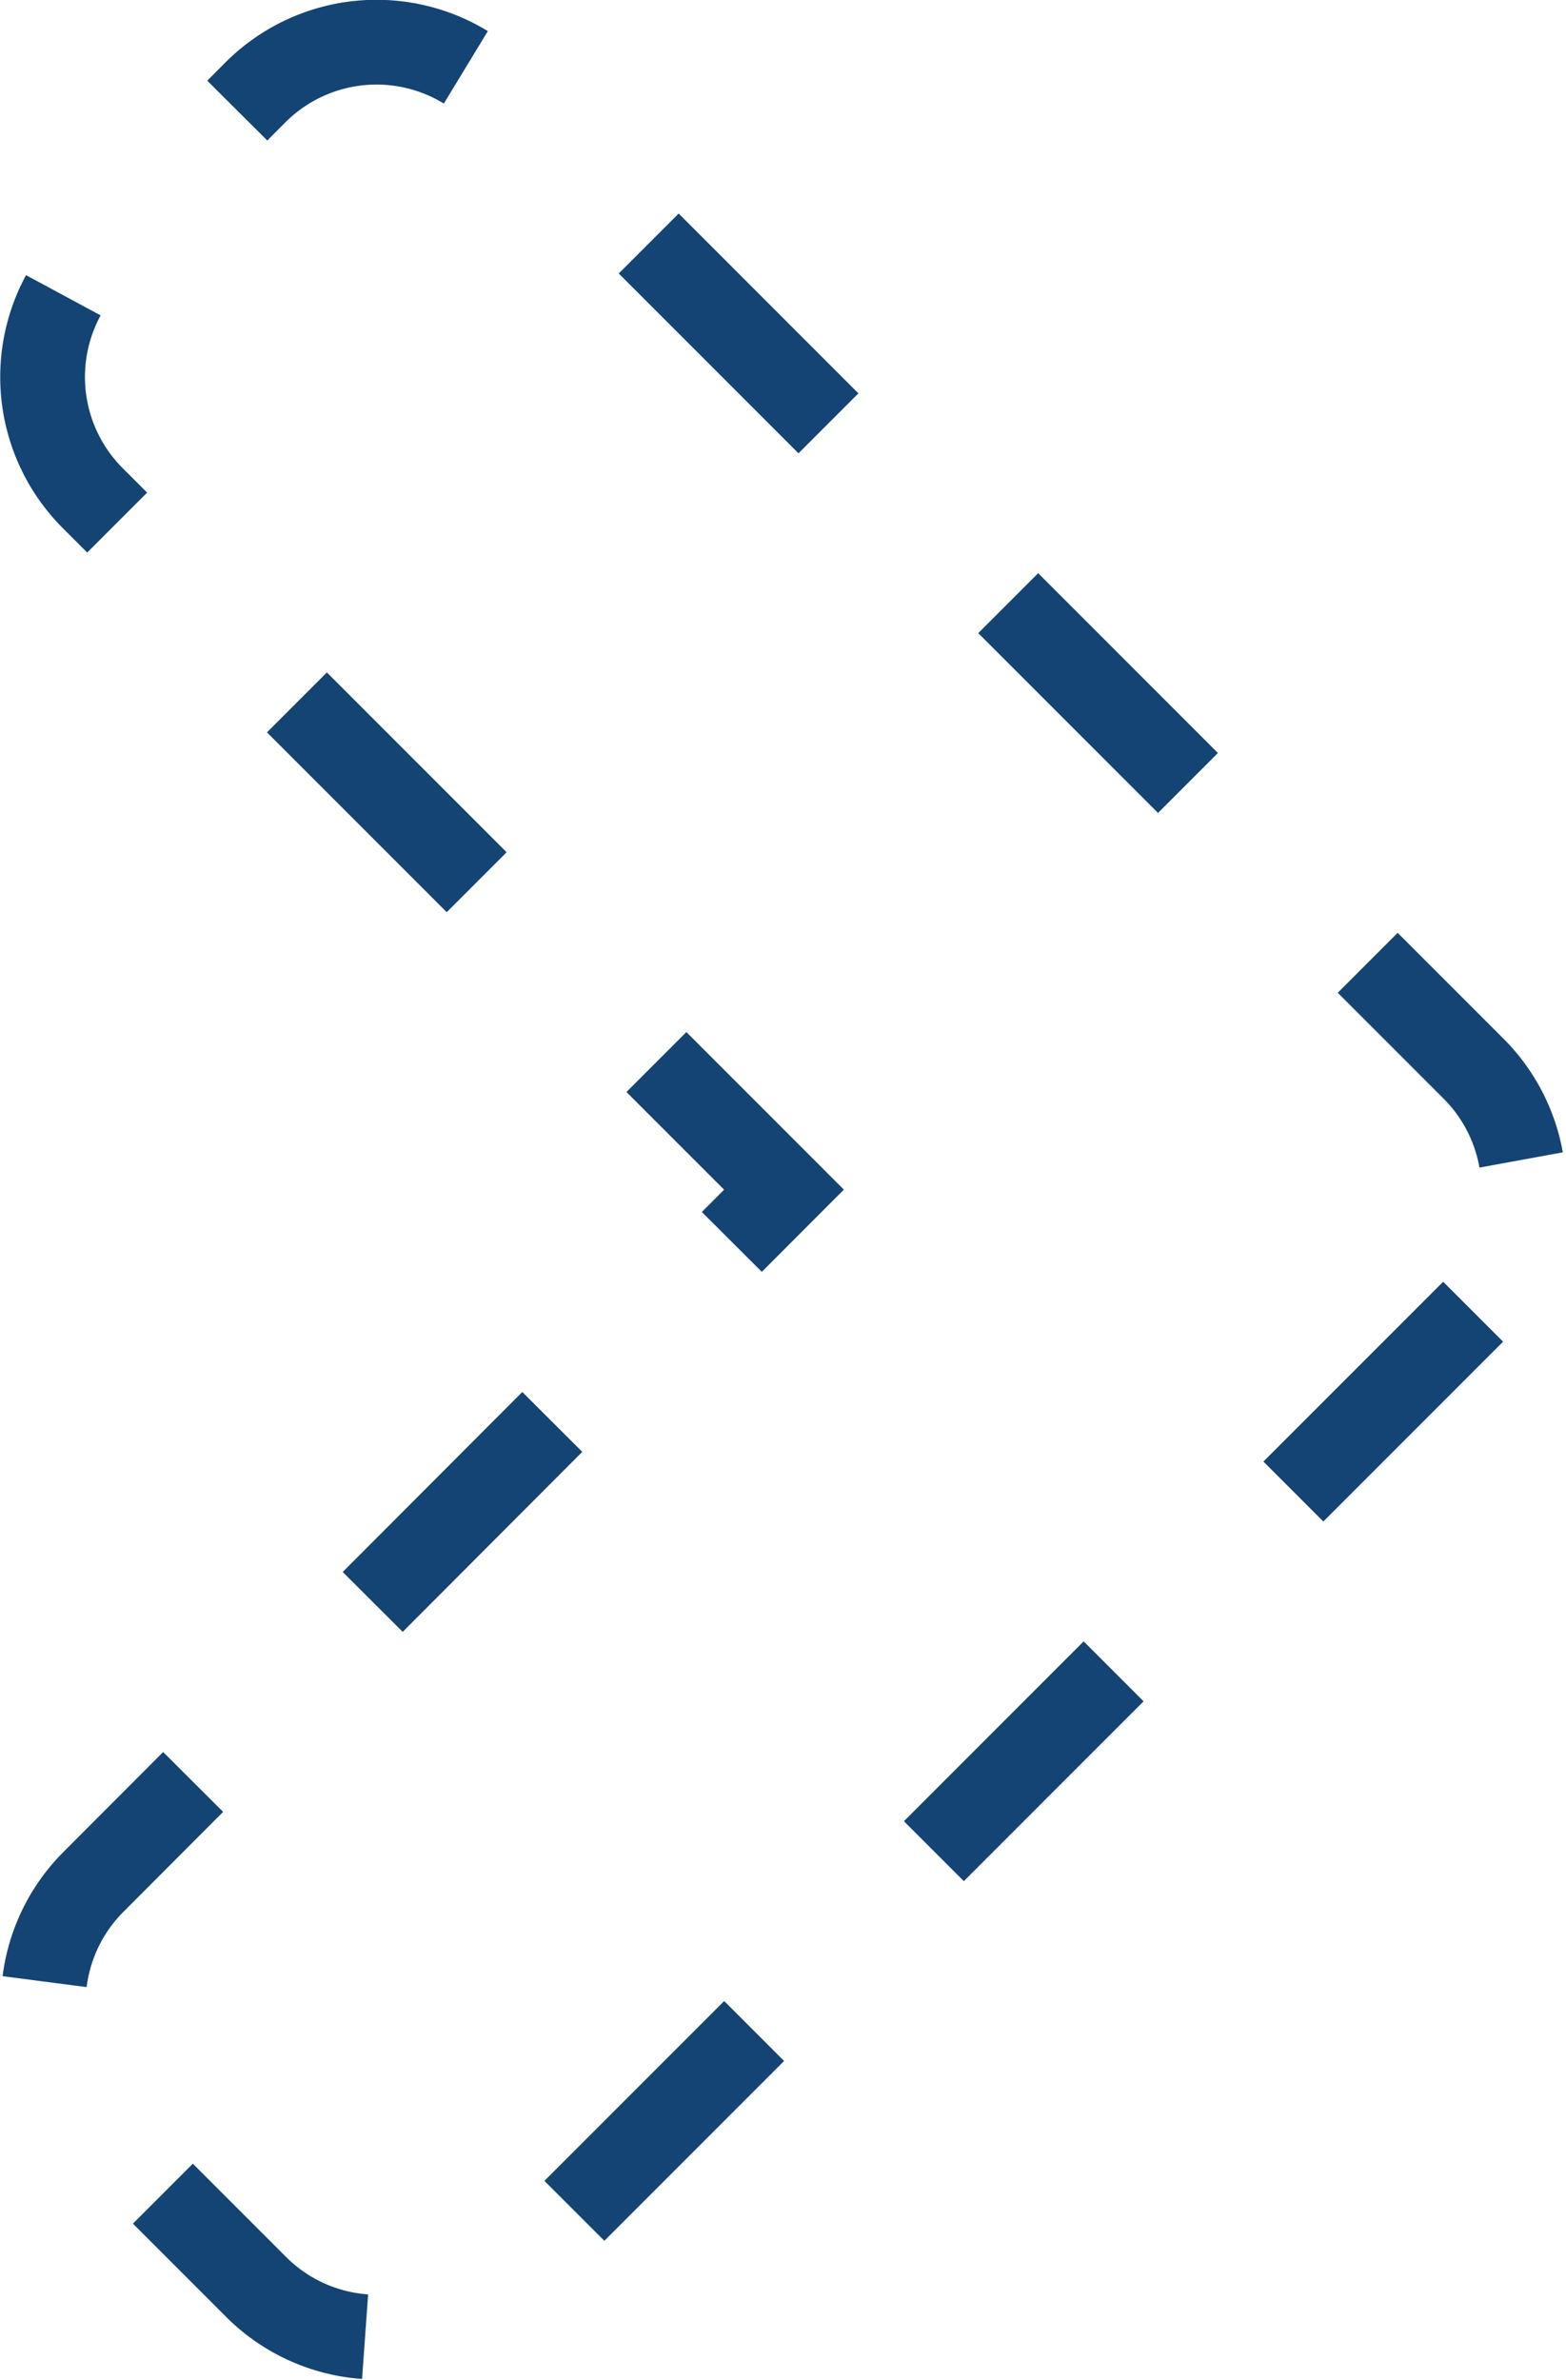 <svg xmlns="http://www.w3.org/2000/svg" width="18.481" height="28.073" viewBox="0 0 18.481 28.073">
  <path id="nav-icon-right-empty" d="M25.258,108.049l11.5-11.5a2.021,2.021,0,0,1,2.867,0l1.911,1.911a2.021,2.021,0,0,1,0,2.867l-8.145,8.162,8.153,8.153a2.021,2.021,0,0,1,0,2.867l-1.911,1.92a2.021,2.021,0,0,1-2.867,0l-11.5-11.5A2.024,2.024,0,0,1,25.258,108.049Z" transform="translate(42.643 123.523) rotate(180)" fill="none" stroke="#144473" stroke-width="1" stroke-dasharray="3 3"/>
</svg>

